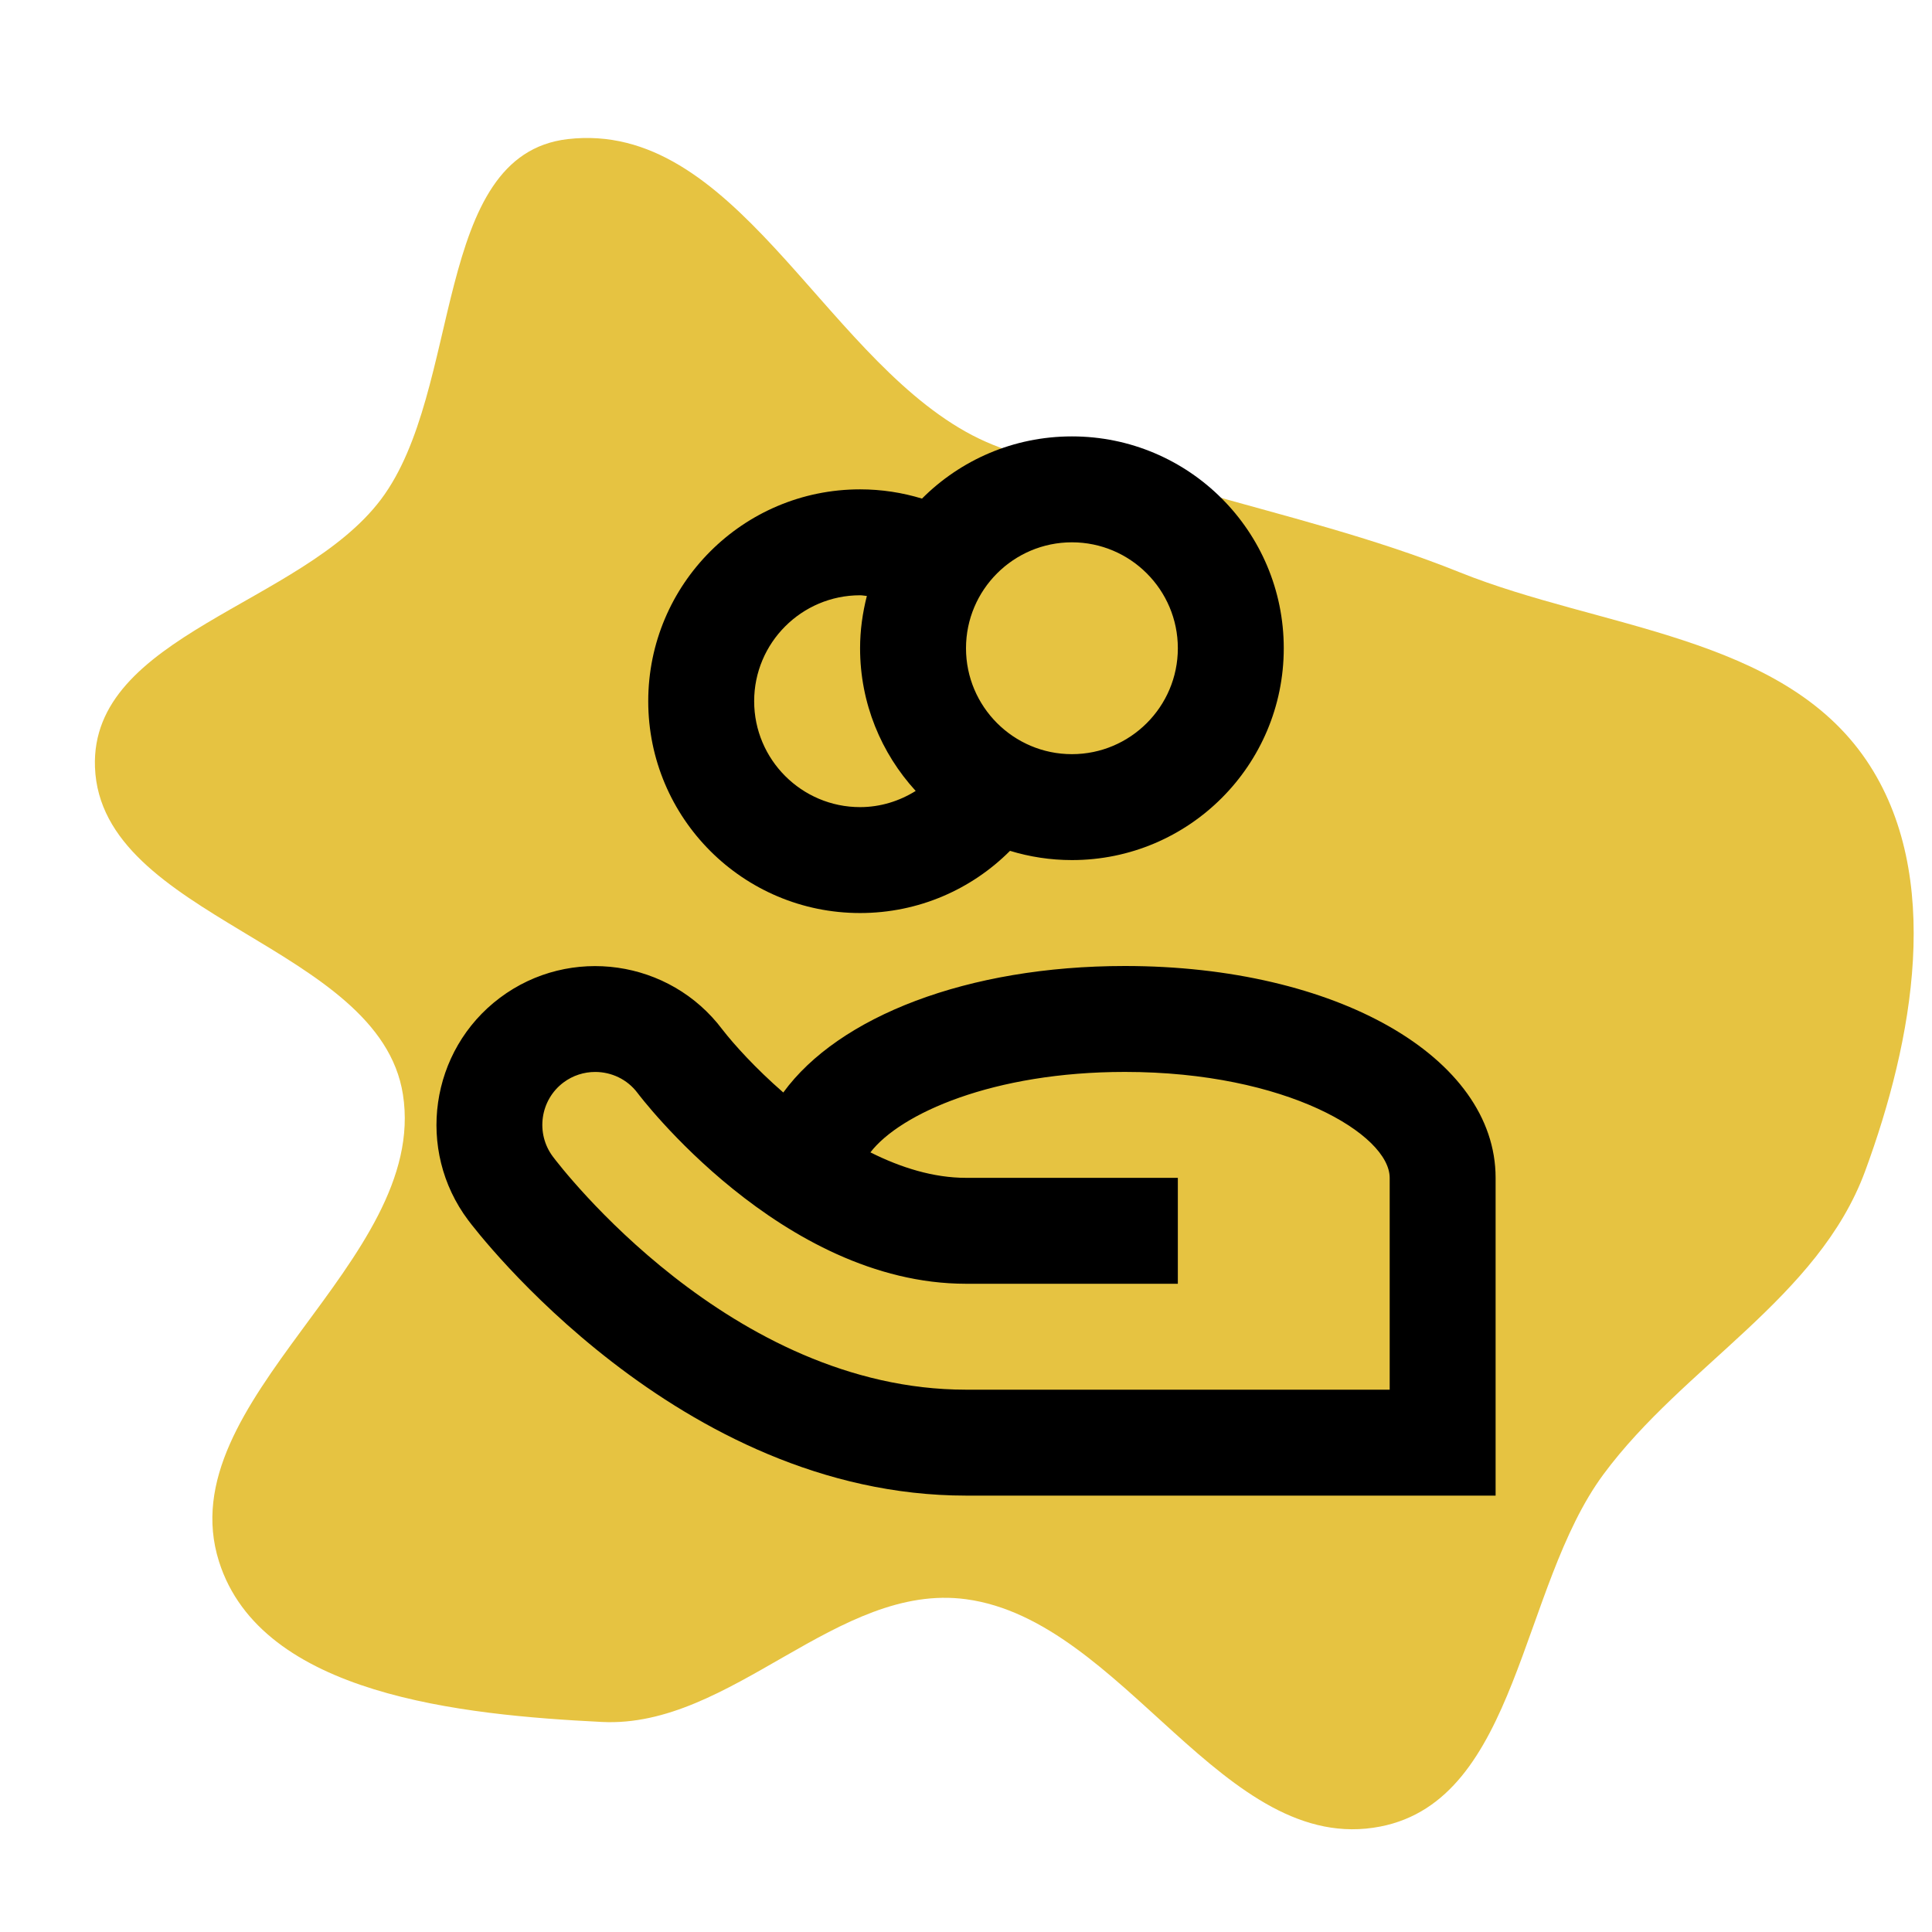 <!DOCTYPE svg PUBLIC "-//W3C//DTD SVG 1.1//EN" "http://www.w3.org/Graphics/SVG/1.1/DTD/svg11.dtd">
<!-- Uploaded to: SVG Repo, www.svgrepo.com, Transformed by: SVG Repo Mixer Tools -->
<svg width="800px" height="800px" viewBox="-12.48 -12.48 72.96 72.96" xmlns="http://www.w3.org/2000/svg" fill="#000000">
<g id="SVGRepo_bgCarrier" stroke-width="0">
<path transform="translate(-12.48, -12.48), scale(2.28)" d="M16,26.488C18.619,26.84,20.271,30.761,22.864,30.253C25.151,29.805,25.172,26.294,26.558,24.42C27.889,22.619,30.117,21.5,30.892,19.399C31.686,17.244,32.202,14.498,30.915,12.596C29.51,10.52,26.502,10.414,24.177,9.479C22.74,8.901,21.282,8.549,19.793,8.125C18.521,7.763,17.153,7.799,16,7.153C13.589,5.803,12.15,1.987,9.404,2.304C7.15,2.564,7.674,6.459,6.31,8.272C4.992,10.022,1.492,10.518,1.573,12.707C1.666,15.218,6.286,15.646,6.674,18.129C7.107,20.902,2.779,23.191,3.628,25.866C4.33,28.078,7.652,28.405,9.97,28.521C12.115,28.629,13.871,26.202,16,26.488" fill="#e6c341" strokewidth="0"/>
</g>
<g id="SVGRepo_tracerCarrier" stroke-linecap="round" stroke-linejoin="round"/>
<g id="SVGRepo_iconCarrier"> <path d="M0 0h48v48H0z" fill="none"/> <g id="Shopicon"> <path d="M25.662,19.651C26.402,19.877,27.187,20,28,20c4.418,0,8-3.582,8-8s-3.582-8-8-8c-2.212,0-4.214,0.898-5.662,2.349 C21.598,6.123,20.814,6,20,6c-4.418,0-8,3.582-8,8s3.582,8,8,8C22.212,22,24.214,21.102,25.662,19.651z M28,8c2.206,0,4,1.794,4,4 s-1.794,4-4,4c-2.206,0-4-1.794-4-4S25.795,8,28,8z M16,14c0-2.206,1.794-4,4-4c0.088,0,0.169,0.02,0.256,0.026 C20.095,10.658,20,11.317,20,12c0,2.079,0.8,3.967,2.1,5.389C21.488,17.77,20.773,18,20,18C17.795,18,16,16.206,16,14z"/> <path d="M30,24c-5.952,0-10.813,1.913-12.9,4.777c-1.05-0.914-1.862-1.813-2.3-2.379c-1.986-2.643-5.754-3.181-8.4-1.198 c-2.646,1.984-3.185,5.753-1.199,8.4C5.519,34.025,13.131,44,24,44h20V32C44,27.439,37.981,24,30,24z M8.4,31.2 c-0.662-0.882-0.482-2.139,0.397-2.8c0.36-0.27,0.783-0.399,1.201-0.399c0.608,0,1.207,0.274,1.596,0.791 C11.647,28.864,17.026,36,24,36h8v-2l0,0v-2h-8c-1.229,0-2.46-0.385-3.61-0.962C21.518,29.573,25.025,28,30,28 c6.104,0,10,2.369,10,4v8h-2H24C15.107,40,8.669,31.559,8.4,31.2z"/> </g> </g>
</svg>